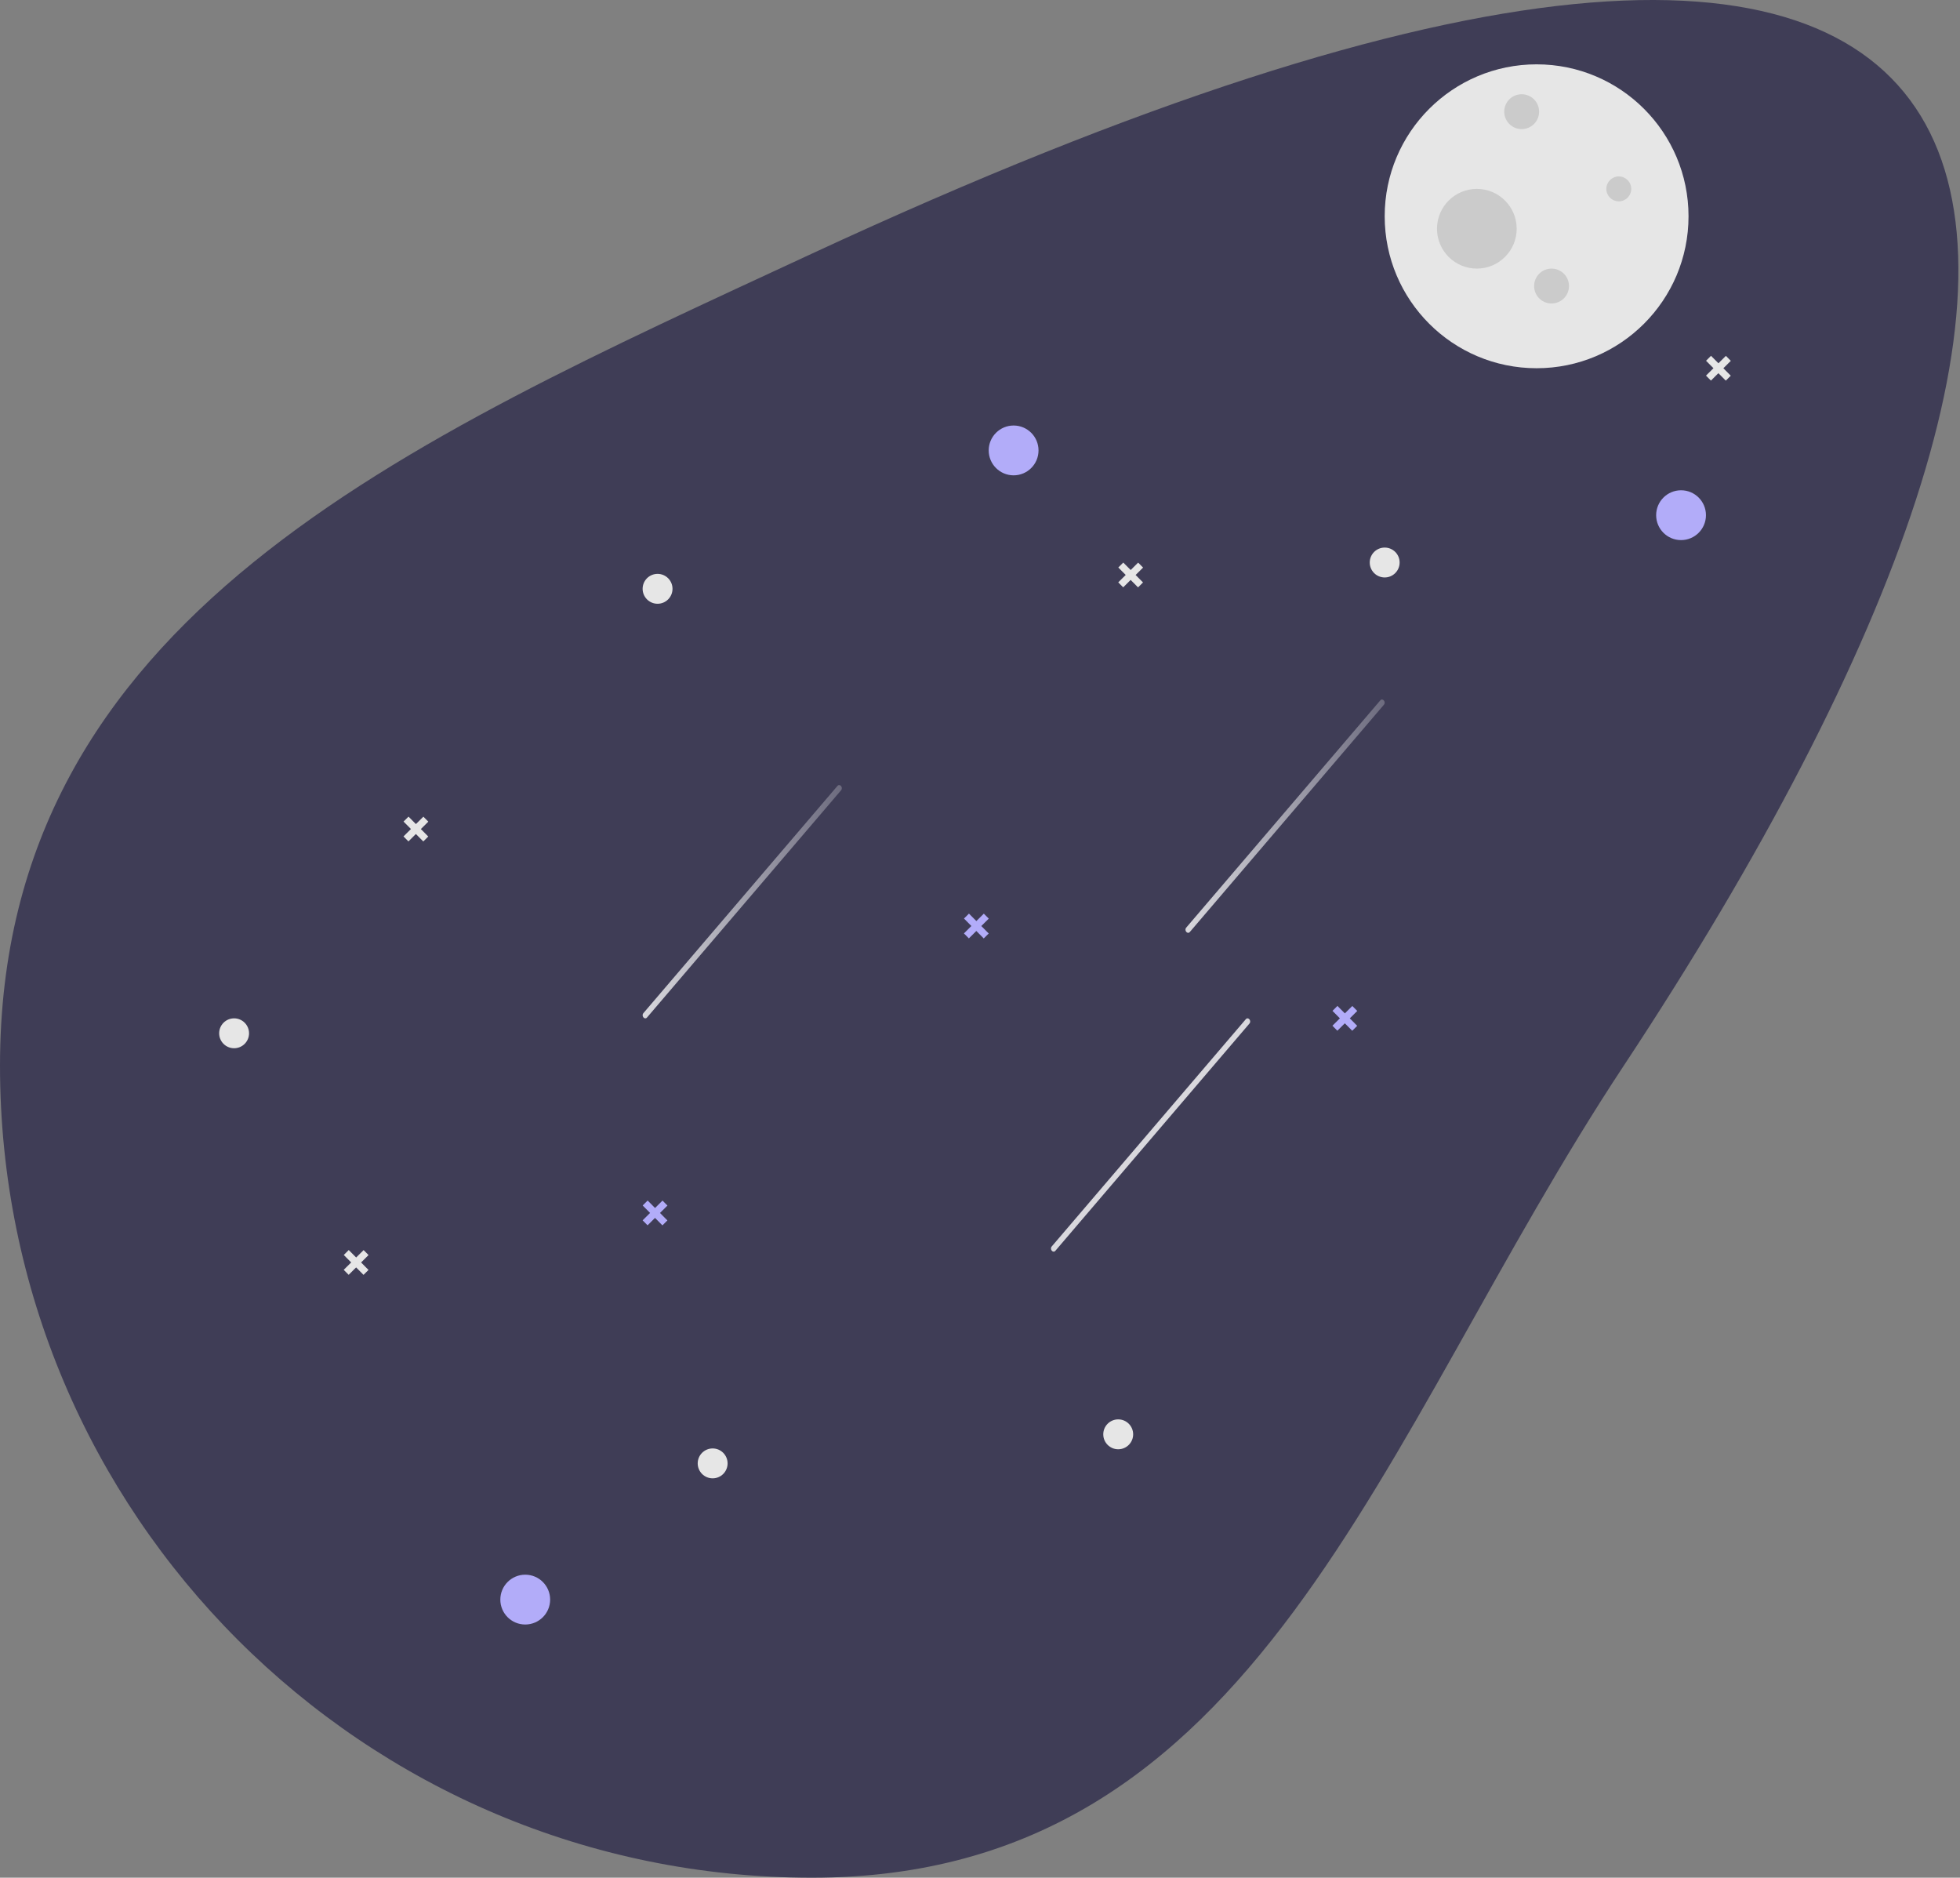 <svg width="854" height="818" viewBox="0 0 854 818" fill="none" xmlns="http://www.w3.org/2000/svg">
<rect x="0" y="0" width="854" height="818" fill="#808080" stroke="none"/>
<g id="Space 1" clip-path="url(#clip0)">
<g id="space">
<path id="Space" d="M707.501 464.249C599.784 627.243 549.122 818 353.751 818C158.38 818 0 659.62 0 464.249C0 268.878 176.535 192.745 353.751 110.499C929.357 -156.643 948.524 99.543 707.501 464.249Z" fill="#3F3D56"/>
</g>
<g id="Moon">
<path id="Vector" d="M669.522 160.415C706.079 160.415 735.714 130.779 735.714 94.222C735.714 57.665 706.079 28.029 669.522 28.029C632.965 28.029 603.329 57.665 603.329 94.222C603.329 130.779 632.965 160.415 669.522 160.415Z" fill="#E6E6E6"/>
<path id="Vector_2" d="M663.011 56.243C667.206 56.243 670.607 52.842 670.607 48.647C670.607 44.452 667.206 41.051 663.011 41.051C658.816 41.051 655.415 44.452 655.415 48.647C655.415 52.842 658.816 56.243 663.011 56.243Z" fill="#CBCBCB"/>
<path id="Vector_3" d="M676.033 132.201C680.228 132.201 683.628 128.8 683.628 124.605C683.628 120.41 680.228 117.01 676.033 117.01C671.838 117.01 668.437 120.41 668.437 124.605C668.437 128.8 671.838 132.201 676.033 132.201Z" fill="#CBCBCB"/>
<path id="Vector_4" d="M705.331 87.711C708.327 87.711 710.757 85.282 710.757 82.285C710.757 79.289 708.327 76.86 705.331 76.86C702.334 76.86 699.905 79.289 699.905 82.285C699.905 85.282 702.334 87.711 705.331 87.711Z" fill="#CBCBCB"/>
<path id="Vector_5" d="M643.479 117.01C653.068 117.01 660.841 109.236 660.841 99.647C660.841 90.059 653.068 82.286 643.479 82.286C633.89 82.286 626.117 90.059 626.117 99.647C626.117 109.236 633.89 117.01 643.479 117.01Z" fill="#CBCBCB"/>
</g>
<g id="Commets">
<path id="Vector_6" opacity="0.8" d="M518.442 405.991L551.413 367.393L584.383 328.794L602.996 307.005C604.025 305.799 602.436 303.918 601.407 305.124L568.436 343.722L535.465 382.321L516.853 404.111C515.823 405.316 517.412 407.197 518.442 405.991V405.991Z" fill="url(#paint0_linear)"/>
<path id="Vector_7" opacity="0.8" d="M459.845 544.887L492.816 506.289L525.786 467.69L544.399 445.901C545.429 444.695 543.84 442.814 542.81 444.02L509.839 482.618L476.869 521.217L458.256 543.006C457.226 544.212 458.816 546.093 459.845 544.887V544.887Z" fill="url(#paint1_linear)"/>
<path id="Vector_8" opacity="0.8" d="M281.923 443.255L314.893 404.657L347.864 366.058L366.476 344.269C367.506 343.063 365.917 341.182 364.887 342.388L331.917 380.986L298.946 419.585L280.334 441.374C279.304 442.58 280.893 444.461 281.923 443.255V443.255Z" fill="url(#paint2_linear)"/>
</g>
<g id="Stars">
<path id="Vector_9" d="M589.224 438.245L585.975 441.473L582.747 438.223L580.581 440.375L583.808 443.625L580.558 446.852L582.71 449.019L585.96 445.791L589.188 449.041L591.354 446.889L588.126 443.639L591.376 440.412L589.224 438.245Z" fill="#B2ACF9"/>
<path id="Vector_10" d="M428.666 398.022L425.417 401.25L422.189 398L420.023 400.152L423.25 403.402L420 406.629L422.152 408.796L425.402 405.568L428.63 408.818L430.796 406.666L427.568 403.416L430.818 400.189L428.666 398.022Z" fill="#B2ACF9"/>
<path id="Vector_11" d="M158.43 544.588L155.18 547.815L151.953 544.565L149.786 546.717L153.014 549.967L149.764 553.194L151.916 555.361L155.165 552.133L158.393 555.383L160.56 553.231L157.332 549.982L160.582 546.754L158.43 544.588Z" fill="#E6E6E6"/>
<path id="Vector_12" d="M184.473 355.776L181.223 359.003L177.996 355.754L175.829 357.905L179.057 361.155L175.807 364.383L177.959 366.549L181.208 363.322L184.436 366.571L186.603 364.42L183.375 361.17L186.625 357.942L184.473 355.776Z" fill="#E6E6E6"/>
<path id="Vector_13" d="M751.993 155.028L748.743 158.255L745.516 155.006L743.349 157.157L746.577 160.407L743.327 163.635L745.479 165.801L748.729 162.574L751.956 165.823L754.123 163.672L750.895 160.422L754.145 157.194L751.993 155.028Z" fill="#E6E6E6"/>
<path id="Vector_14" d="M495.904 245.093L492.654 248.321L489.426 245.071L487.26 247.223L490.487 250.472L487.238 253.7L489.389 255.867L492.639 252.639L495.867 255.889L498.033 253.737L494.806 250.487L498.055 247.26L495.904 245.093Z" fill="#E6E6E6"/>
<path id="Vector_15" d="M288.666 523.022L285.417 526.25L282.189 523L280.023 525.152L283.25 528.402L280 531.629L282.152 533.796L285.402 530.568L288.63 533.818L290.796 531.666L287.568 528.416L290.818 525.189L288.666 523.022Z" fill="#B2ACF9"/>
</g>
<g id="Circles">
<path id="Vector_16" d="M441.646 207.075C447.639 207.075 452.497 202.217 452.497 196.224C452.497 190.231 447.639 185.372 441.646 185.372C435.653 185.372 430.794 190.231 430.794 196.224C430.794 202.217 435.653 207.075 441.646 207.075Z" fill="#B2ACF9"/>
<path id="Vector_17" d="M732.459 235.288C738.452 235.288 743.31 230.43 743.31 224.437C743.31 218.444 738.452 213.586 732.459 213.586C726.466 213.586 721.608 218.444 721.608 224.437C721.608 230.43 726.466 235.288 732.459 235.288Z" fill="#B2ACF9"/>
<path id="Vector_18" d="M603.329 251.565C606.925 251.565 609.84 248.65 609.84 245.054C609.84 241.458 606.925 238.543 603.329 238.543C599.733 238.543 596.818 241.458 596.818 245.054C596.818 248.65 599.733 251.565 603.329 251.565Z" fill="#E6E6E6"/>
<path id="Vector_19" d="M102.002 456.654C105.597 456.654 108.512 453.739 108.512 450.143C108.512 446.547 105.597 443.632 102.002 443.632C98.406 443.632 95.491 446.547 95.491 450.143C95.491 453.739 98.406 456.654 102.002 456.654Z" fill="#E6E6E6"/>
<path id="Vector_20" d="M487.221 631.359C490.817 631.359 493.732 628.444 493.732 624.848C493.732 621.252 490.817 618.337 487.221 618.337C483.625 618.337 480.71 621.252 480.71 624.848C480.71 628.444 483.625 631.359 487.221 631.359Z" fill="#E6E6E6"/>
<path id="Vector_21" d="M310.511 644.021C314.107 644.021 317.022 641.107 317.022 637.511C317.022 633.915 314.107 631 310.511 631C306.915 631 304 633.915 304 637.511C304 641.107 306.915 644.021 310.511 644.021Z" fill="#E6E6E6"/>
<path id="Vector_22" d="M286.511 263.021C290.107 263.021 293.022 260.107 293.022 256.511C293.022 252.915 290.107 250 286.511 250C282.915 250 280 252.915 280 256.511C280 260.107 282.915 263.021 286.511 263.021Z" fill="#E6E6E6"/>
<path id="Vector_23" d="M228.851 707.702C234.844 707.702 239.702 702.844 239.702 696.851C239.702 690.858 234.844 686 228.851 686C222.858 686 218 690.858 218 696.851C218 702.844 222.858 707.702 228.851 707.702Z" fill="#B2ACF9"/>
</g>
</g>
<defs>
<linearGradient id="paint0_linear" x1="516.519" y1="355.558" x2="603.329" y2="355.558" gradientUnits="userSpaceOnUse">
<stop stop-color="white"/>
<stop offset="1" stop-color="white" stop-opacity="0.3"/>
</linearGradient>
<linearGradient id="paint1_linear" x1="55258.8" y1="54868.9" x2="62794.7" y2="54868.9" gradientUnits="userSpaceOnUse">
<stop stop-color="white"/>
<stop offset="1" stop-color="white" stop-opacity="0.3"/>
</linearGradient>
<linearGradient id="paint2_linear" x1="280" y1="392.822" x2="366.81" y2="392.822" gradientUnits="userSpaceOnUse">
<stop stop-color="white"/>
<stop offset="1" stop-color="white" stop-opacity="0.3"/>
</linearGradient>
<clipPath id="clip0">
<rect width="853.297" height="818" fill="white"/>
</clipPath>
</defs>
</svg>
